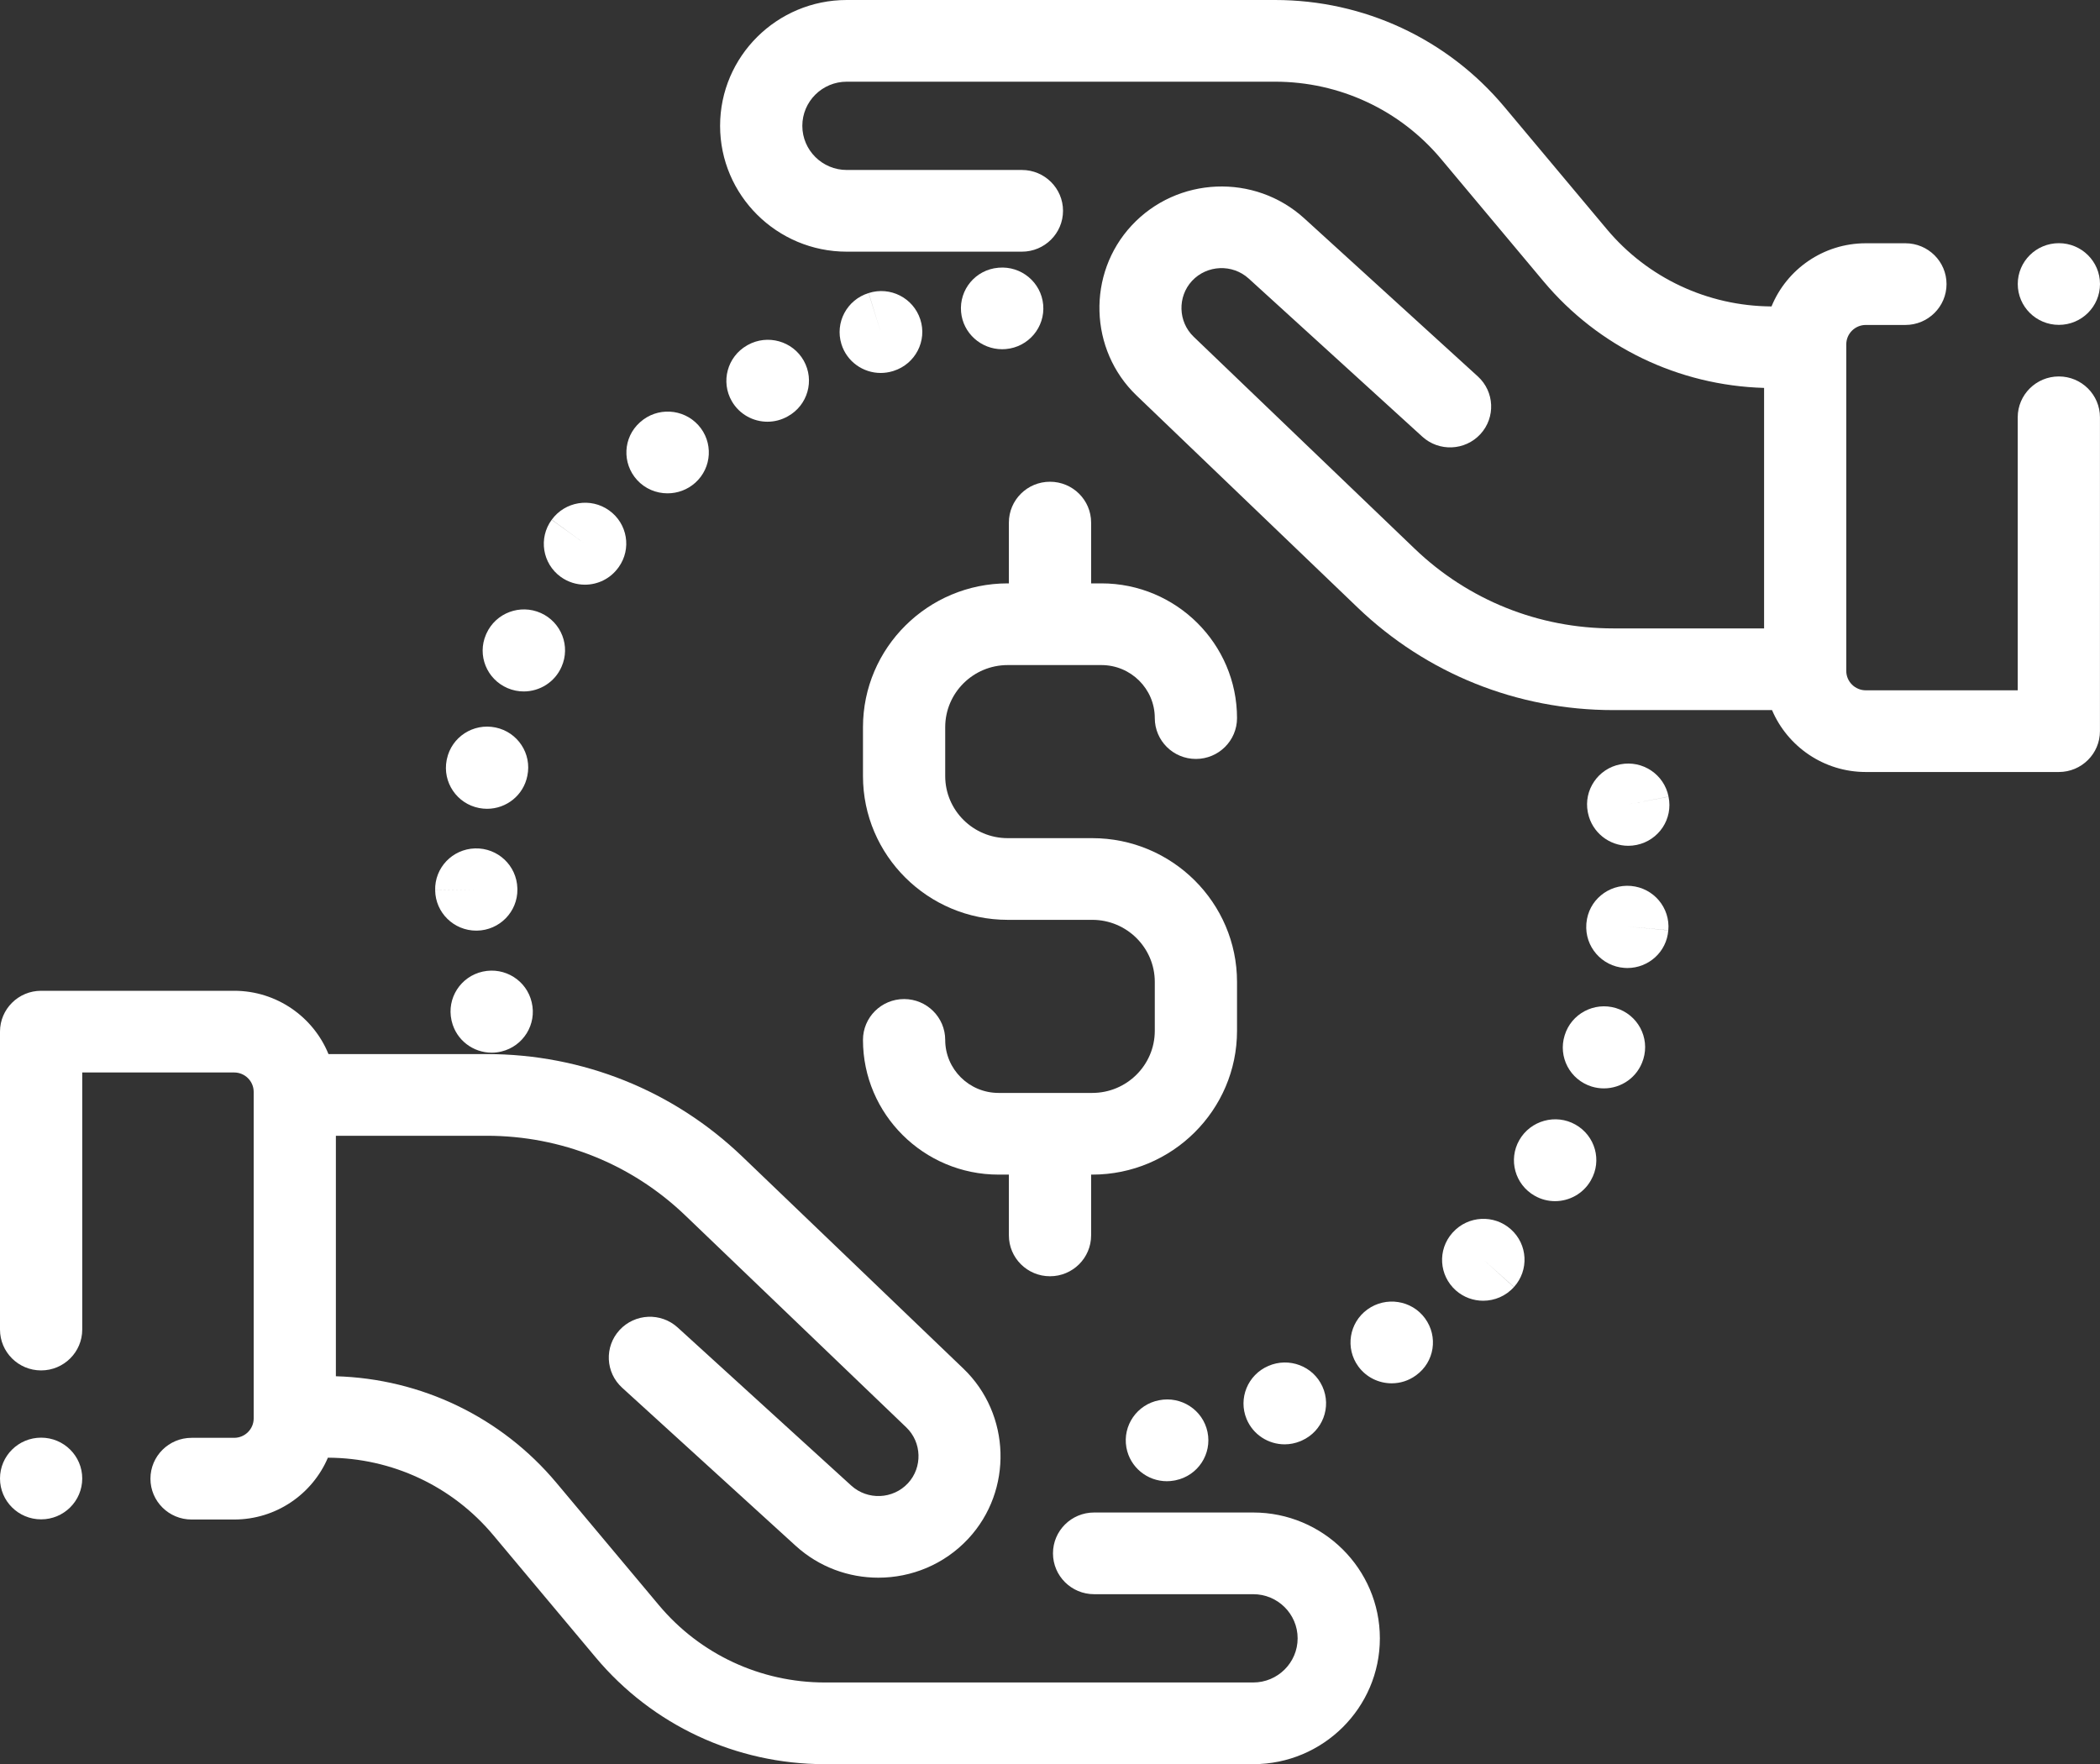 <svg width="50" height="42" viewBox="0 0 50 42" version="1.1" xmlns="http://www.w3.org/2000/svg" xmlns:xlink="http://www.w3.org/1999/xlink">
<rect x="0" y="0" width="50" height="42" fill="#333333" stroke="none"/>
<title>coin</title>
<desc>Created using Figma</desc>
<g id="Canvas" transform="translate(-169 -1958)">
<g id="coin">
<g id="Group">
<g id="Group">
<g id="Vector">
<use xlink:href="#path0_fill" transform="translate(217.042 1963.79)" fill="#FFFFFF"/>
</g>
</g>
</g>
<g id="Group">
<g id="Group">
<g id="Vector">
<use xlink:href="#path1_fill" transform="translate(169 1981.59)" fill="#FFFFFF"/>
</g>
</g>
</g>
<g id="Group">
<g id="Group">
<g id="Vector">
<use xlink:href="#path2_fill" transform="translate(203.335 1987.02)" fill="#FFFFFF"/>
</g>
</g>
</g>
<g id="Group">
<g id="Group">
<g id="Vector">
<use xlink:href="#path3_fill" transform="translate(201.155 1988.99)" fill="#FFFFFF"/>
</g>
</g>
</g>
<g id="Group">
<g id="Group">
<g id="Vector">
<use xlink:href="#path4_fill" transform="translate(198.607 1990.44)" fill="#FFFFFF"/>
</g>
</g>
</g>
<g id="Group">
<g id="Group">
<g id="Vector">
<use xlink:href="#path5_fill" transform="translate(195.804 1991.32)" fill="#FFFFFF"/>
</g>
</g>
</g>
<g id="Group">
<g id="Group">
<g id="Vector">
<use xlink:href="#path6_fill" transform="translate(206.787 1976.18)" fill="#FFFFFF"/>
</g>
</g>
</g>
<g id="Group">
<g id="Group">
<g id="Vector">
<use xlink:href="#path7_fill" transform="translate(206.767 1979.09)" fill="#FFFFFF"/>
</g>
</g>
</g>
<g id="Group">
<g id="Group">
<g id="Vector">
<use xlink:href="#path8_fill" transform="translate(205.046 1984.65)" fill="#FFFFFF"/>
</g>
</g>
</g>
<g id="Group">
<g id="Group">
<g id="Vector">
<use xlink:href="#path9_fill" transform="translate(206.209 1981.96)" fill="#FFFFFF"/>
</g>
</g>
</g>
<g id="Group">
<g id="Group">
<g id="Vector">
<use xlink:href="#path10_fill" transform="translate(179.727 1981.11)" fill="#FFFFFF"/>
</g>
</g>
</g>
<g id="Group">
<g id="Group">
<g id="Vector">
<use xlink:href="#path11_fill" transform="translate(180.492 1972.51)" fill="#FFFFFF"/>
</g>
</g>
</g>
<g id="Group">
<g id="Group">
<g id="Vector">
<use xlink:href="#path12_fill" transform="translate(179.617 1975.3)" fill="#FFFFFF"/>
</g>
</g>
</g>
<g id="Group">
<g id="Group">
<g id="Vector">
<use xlink:href="#path13_fill" transform="translate(181.948 1969.97)" fill="#FFFFFF"/>
</g>
</g>
</g>
<g id="Group">
<g id="Group">
<g id="Vector">
<use xlink:href="#path14_fill" transform="translate(183.914 1967.8)" fill="#FFFFFF"/>
</g>
</g>
</g>
<g id="Group">
<g id="Group">
<g id="Vector">
<use xlink:href="#path15_fill" transform="translate(186.294 1966.09)" fill="#FFFFFF"/>
</g>
</g>
</g>
<g id="Group">
<g id="Group">
<g id="Vector">
<use xlink:href="#path16_fill" transform="translate(188.99 1964.93)" fill="#FFFFFF"/>
</g>
</g>
</g>
<g id="Group">
<g id="Group">
<g id="Vector">
<use xlink:href="#path17_fill" transform="translate(191.879 1964.37)" fill="#FFFFFF"/>
</g>
</g>
</g>
<g id="Group">
<g id="Group">
<g id="Vector">
<use xlink:href="#path18_fill" transform="translate(179.361 1978.2)" fill="#FFFFFF"/>
</g>
</g>
</g>
<g id="Group">
<g id="Group">
<g id="Vector">
<use xlink:href="#path19_fill" transform="translate(189.547 1969.47)" fill="#FFFFFF"/>
</g>
</g>
</g>
<g id="Group">
<g id="Group">
<g id="Vector">
<use xlink:href="#path20_fill" transform="translate(186.145 1958)" fill="#FFFFFF"/>
</g>
</g>
</g>
<g id="Group">
<g id="Group">
<g id="Vector">
<use xlink:href="#path21_fill" transform="translate(169 1992.23)" fill="#FFFFFF"/>
</g>
</g>
</g>
</g>
</g>
<defs>
<path id="path0_fill" d="M 0.979 1.945C 1.519 1.945 1.958 1.51 1.958 0.972C 1.958 0.435 1.519 0 0.979 0C 0.438 0 0 0.435 0 0.972C 0 1.51 0.438 1.945 0.979 1.945Z"/>
<path id="path1_fill" d="M 29.839 12.422L 26.05 12.422C 25.509 12.422 25.071 12.857 25.071 13.394C 25.071 13.931 25.509 14.367 26.05 14.367L 29.839 14.367C 30.422 14.367 30.896 14.838 30.896 15.418C 30.896 15.997 30.422 16.469 29.839 16.469L 19.64 16.469C 18.108 16.469 16.667 15.798 15.687 14.627L 13.248 11.715C 11.939 10.152 10.035 9.236 7.997 9.178L 7.997 3.452L 11.59 3.452C 13.362 3.452 15.04 4.125 16.315 5.348L 21.579 10.396C 21.95 10.752 21.968 11.348 21.618 11.725C 21.261 12.109 20.656 12.134 20.268 11.781L 16.135 8.017C 15.737 7.654 15.118 7.681 14.752 8.077C 14.387 8.473 14.414 9.088 14.813 9.451L 18.945 13.215C 19.503 13.723 20.209 13.974 20.913 13.974C 21.699 13.974 22.483 13.661 23.056 13.044C 24.122 11.897 24.069 10.081 22.939 8.997L 17.675 3.949C 16.033 2.374 13.872 1.507 11.59 1.507L 7.821 1.507C 7.462 0.625 6.59 -8.05389e-07 5.575 -8.05389e-07L 0.979 -8.05389e-07C 0.438 9.62203e-05 0 0.436 0 0.972L 0 8.066C 0 8.603 0.438 9.039 0.979 9.039C 1.519 9.039 1.958 8.603 1.958 8.066L 1.958 1.945L 5.575 1.945C 5.831 1.945 6.04 2.152 6.04 2.407L 6.04 10.182C 6.04 10.437 5.831 10.644 5.575 10.644L 4.561 10.644C 4.02 10.644 3.582 11.08 3.582 11.617C 3.582 12.154 4.02 12.589 4.561 12.589L 5.575 12.589C 6.577 12.589 7.439 11.981 7.807 11.117C 9.333 11.122 10.767 11.793 11.743 12.959L 14.182 15.871C 15.535 17.487 17.524 18.414 19.64 18.414L 29.839 18.414C 31.501 18.414 32.854 17.07 32.854 15.418C 32.854 13.766 31.501 12.422 29.839 12.422Z"/>
<path id="path2_fill" d="M 1.639 0.25C 1.238 -0.11 0.619 -0.077 0.257 0.322C 0.255 0.324 0.247 0.333 0.245 0.335C -0.112 0.737 -0.074 1.348 0.329 1.705C 0.515 1.869 0.747 1.95 0.978 1.95C 1.248 1.95 1.517 1.84 1.71 1.625L 0.985 0.972L 1.712 1.623C 2.074 1.224 2.041 0.609 1.639 0.25Z"/>
<path id="path3_fill" d="M 1.774 0.399C 1.456 -0.036 0.841 -0.129 0.403 0.187C -0.034 0.503 -0.131 1.111 0.187 1.546C 0.379 1.807 0.677 1.946 0.98 1.946C 1.179 1.946 1.381 1.886 1.554 1.76L 1.562 1.754C 2 1.438 2.092 0.833 1.774 0.399Z"/>
<path id="path4_fill" d="M 1.879 0.572C 1.658 0.085 1.083 -0.132 0.591 0.083C 0.102 0.293 -0.13 0.855 0.074 1.347C 0.23 1.722 0.595 1.949 0.979 1.949C 1.104 1.949 1.23 1.925 1.352 1.875C 1.362 1.871 1.381 1.863 1.391 1.858C 1.883 1.637 2.102 1.062 1.879 0.572Z"/>
<path id="path5_fill" d="M 1.946 0.774C 1.836 0.25 1.321 -0.086 0.794 0.019C 0.269 0.119 -0.079 0.621 0.015 1.145C 0.1 1.616 0.513 1.947 0.978 1.947C 1.035 1.947 1.093 1.942 1.152 1.931C 1.164 1.929 1.176 1.927 1.189 1.924C 1.718 1.814 2.056 1.299 1.946 0.774Z"/>
<path id="path6_fill" d="M 1.94 0.789L 0.979 0.973L 1.94 0.787C 1.837 0.26 1.323 -0.085 0.793 0.018C 0.262 0.12 -0.085 0.631 0.018 1.158L 0.023 1.181C 0.119 1.64 0.527 1.958 0.982 1.958C 1.048 1.958 1.114 1.951 1.182 1.937C 1.711 1.827 2.051 1.315 1.94 0.789Z"/>
<path id="path7_fill" d="M 1.066 0.004C 0.527 -0.043 0.052 0.352 0.005 0.887C 0.004 0.892 0.003 0.906 0.003 0.911C -0.037 1.446 0.368 1.916 0.907 1.955C 0.931 1.957 0.956 1.958 0.98 1.958C 1.488 1.958 1.917 1.571 1.954 1.06L 0.98 0.972L 1.955 1.058C 2.002 0.523 1.604 0.051 1.066 0.004Z"/>
<path id="path8_fill" d="M 1.465 0.126C 0.995 -0.139 0.395 0.028 0.128 0.495C -0.139 0.962 0.025 1.555 0.495 1.821C 0.648 1.908 0.814 1.949 0.978 1.949C 1.318 1.949 1.649 1.772 1.83 1.457C 1.83 1.456 1.835 1.447 1.835 1.447C 2.102 0.98 1.934 0.391 1.465 0.126Z"/>
<path id="path9_fill" d="M 1.266 0.042C 0.748 -0.114 0.201 0.177 0.045 0.691C -0.116 1.204 0.171 1.749 0.687 1.91C 0.784 1.94 0.883 1.954 0.979 1.954C 1.396 1.954 1.782 1.688 1.913 1.271L 1.919 1.254C 2.075 0.74 1.783 0.198 1.266 0.042Z"/>
<path id="path10_fill" d="M 1.933 0.756C 1.814 0.235 1.294 -0.092 0.768 0.023C 0.24 0.139 -0.093 0.657 0.023 1.182L 0.03 1.211C 0.138 1.656 0.539 1.954 0.98 1.954C 1.056 1.954 1.134 1.945 1.211 1.926C 1.735 1.8 2.057 1.276 1.933 0.756Z"/>
<path id="path11_fill" d="M 1.386 0.086C 0.893 -0.135 0.313 0.083 0.091 0.572L 0.079 0.599C -0.134 1.092 0.097 1.662 0.593 1.874C 0.719 1.928 0.85 1.953 0.978 1.953C 1.357 1.953 1.718 1.733 1.878 1.366C 2.095 0.878 1.876 0.307 1.386 0.086Z"/>
<path id="path12_fill" d="M 1.181 0.021C 0.652 -0.089 0.133 0.248 0.023 0.774L 0.018 0.797C -0.085 1.324 0.261 1.837 0.792 1.939C 0.855 1.951 0.918 1.957 0.98 1.957C 1.439 1.957 1.848 1.636 1.939 1.171C 2.049 0.646 1.71 0.13 1.181 0.021Z"/>
<path id="path13_fill" d="M 1.554 0.182C 1.116 -0.131 0.505 -0.03 0.189 0.404L 0.979 0.978L 0.187 0.406C -0.131 0.841 -0.034 1.449 0.403 1.765C 0.577 1.89 0.778 1.951 0.978 1.951C 1.281 1.951 1.579 1.812 1.77 1.55L 1.781 1.536C 2.095 1.099 1.993 0.495 1.554 0.182Z"/>
<path id="path14_fill" d="M 1.712 0.322C 1.35 -0.077 0.731 -0.11 0.329 0.25C 0.329 0.25 0.322 0.257 0.321 0.257C -0.08 0.616 -0.108 1.228 0.253 1.627C 0.446 1.839 0.712 1.946 0.98 1.946C 1.215 1.946 1.451 1.863 1.639 1.695C 2.041 1.336 2.073 0.721 1.712 0.322Z"/>
<path id="path15_fill" d="M 1.843 0.498C 1.579 0.029 0.982 -0.138 0.51 0.124C 0.507 0.126 0.495 0.133 0.491 0.135C 0.023 0.403 -0.139 0.998 0.131 1.464C 0.312 1.776 0.641 1.951 0.979 1.951C 1.145 1.951 1.312 1.909 1.466 1.821C 1.938 1.559 2.106 0.967 1.843 0.498Z"/>
<path id="path16_fill" d="M 1.922 0.675C 1.756 0.164 1.207 -0.118 0.693 0.047L 0.979 0.977L 0.691 0.048C 0.175 0.206 -0.115 0.75 0.044 1.263C 0.173 1.681 0.56 1.95 0.979 1.95C 1.074 1.95 1.171 1.936 1.267 1.907C 1.271 1.905 1.285 1.901 1.289 1.9C 1.804 1.735 2.089 1.186 1.922 0.675Z"/>
<path id="path17_fill" d="M 1.959 0.887C 1.911 0.352 1.436 -0.043 0.898 0.004L 0.888 0.005C 0.35 0.052 -0.044 0.523 0.004 1.058C 0.049 1.564 0.48 1.945 0.982 1.945C 1.011 1.945 1.04 1.944 1.07 1.941C 1.608 1.894 2.006 1.422 1.959 0.887Z"/>
<path id="path18_fill" d="M 1.957 0.947C 1.941 0.41 1.493 -0.015 0.95 0C 0.41 0.016 -0.015 0.461 0 0.998L 0.979 0.985L 0 0.999C 0.008 1.532 0.445 1.958 0.979 1.958C 0.984 1.958 0.989 1.958 0.993 1.958C 1.534 1.95 1.966 1.508 1.958 0.971C 1.958 0.966 1.957 0.952 1.957 0.947Z"/>
<path id="path19_fill" d="M 5.46 8.486L 4.699 8.486L 4.206 8.486L 3.446 8.486C 2.625 8.486 1.958 7.823 1.958 7.008L 1.958 5.844C 1.958 5.028 2.625 4.365 3.446 4.365L 5.677 4.365C 6.378 4.365 6.948 4.931 6.948 5.627C 6.948 6.165 7.386 6.6 7.927 6.6C 8.467 6.6 8.906 6.165 8.906 5.627C 8.906 3.859 7.457 2.42 5.678 2.42L 5.432 2.42L 5.432 0.972C 5.432 0.435 4.993 -2.72411e-07 4.453 -2.72411e-07C 3.912 -2.72411e-07 3.474 0.435 3.474 0.972L 3.474 2.42L 3.445 2.42C 1.546 2.42 9.83355e-05 3.956 9.83355e-05 5.844L 9.83355e-05 7.008C 9.83355e-05 8.895 1.546 10.431 3.446 10.431L 4.699 10.431C 4.7 10.431 4.701 10.431 4.701 10.431L 5.46 10.431C 6.28 10.431 6.948 11.094 6.948 11.909L 6.948 13.073C 6.948 13.889 6.28 14.552 5.46 14.552L 3.228 14.552C 2.527 14.552 1.958 13.986 1.958 13.29C 1.958 12.753 1.519 12.317 0.979 12.317C 0.438 12.317 -1.19209e-08 12.752 -1.19209e-08 13.29C -1.19209e-08 15.058 1.448 16.497 3.228 16.497L 3.474 16.497L 3.474 17.944C 3.474 18.481 3.912 18.917 4.453 18.917C 4.993 18.917 5.432 18.482 5.432 17.944L 5.432 16.497L 5.46 16.497C 7.36 16.497 8.906 14.961 8.906 13.073L 8.906 11.909C 8.906 10.022 7.36 8.486 5.46 8.486Z"/>
<path id="path20_fill" d="M 31.875 8.963C 31.335 8.963 30.896 9.399 30.896 9.936L 30.896 16.436L 27.279 16.436C 27.023 16.436 26.814 16.229 26.814 15.974L 26.814 8.199C 26.814 7.944 27.023 7.737 27.279 7.737L 28.222 7.737C 28.762 7.737 29.201 7.301 29.201 6.764C 29.201 6.227 28.762 5.792 28.222 5.792L 27.279 5.792C 26.265 5.792 25.394 6.415 25.034 7.296C 23.513 7.287 22.084 6.618 21.111 5.455L 18.672 2.543C 17.319 0.927 15.33 -2.66489e-08 13.214 -2.66489e-08L 3.015 -2.66489e-08C 1.353 -2.66489e-08 -1.90734e-07 1.344 -1.90734e-07 2.996C -1.90734e-07 4.648 1.353 5.992 3.015 5.992L 7.186 5.992C 7.726 5.992 8.165 5.557 8.165 5.019C 8.165 4.482 7.726 4.047 7.186 4.047L 3.015 4.047C 2.432 4.047 1.958 3.575 1.958 2.996C 1.958 2.416 2.432 1.945 3.015 1.945L 13.214 1.945C 14.746 1.945 16.187 2.616 17.167 3.786L 19.606 6.699C 20.915 8.262 22.819 9.177 24.857 9.236L 24.857 14.962L 21.264 14.962C 19.492 14.962 17.814 14.288 16.539 13.066L 11.275 8.017C 10.904 7.661 10.887 7.065 11.236 6.688C 11.593 6.305 12.198 6.28 12.586 6.632L 16.719 10.396C 17.117 10.759 17.736 10.733 18.102 10.337C 18.467 9.941 18.44 9.326 18.042 8.963L 13.909 5.199C 12.728 4.124 10.884 4.2 9.798 5.37C 8.732 6.517 8.785 8.332 9.916 9.417L 15.179 14.465C 16.821 16.04 18.982 16.907 21.264 16.907L 25.046 16.907C 25.414 17.772 26.276 18.381 27.279 18.381L 31.875 18.381C 32.416 18.381 32.854 17.945 32.854 17.408L 32.854 9.936C 32.854 9.399 32.416 8.963 31.875 8.963Z"/>
<path id="path21_fill" d="M 0.979 1.945C 1.519 1.945 1.958 1.51 1.958 0.972C 1.958 0.435 1.519 0 0.979 0C 0.438 0 0 0.435 0 0.972C 0 1.51 0.438 1.945 0.979 1.945Z"/>
</defs>
</svg>
